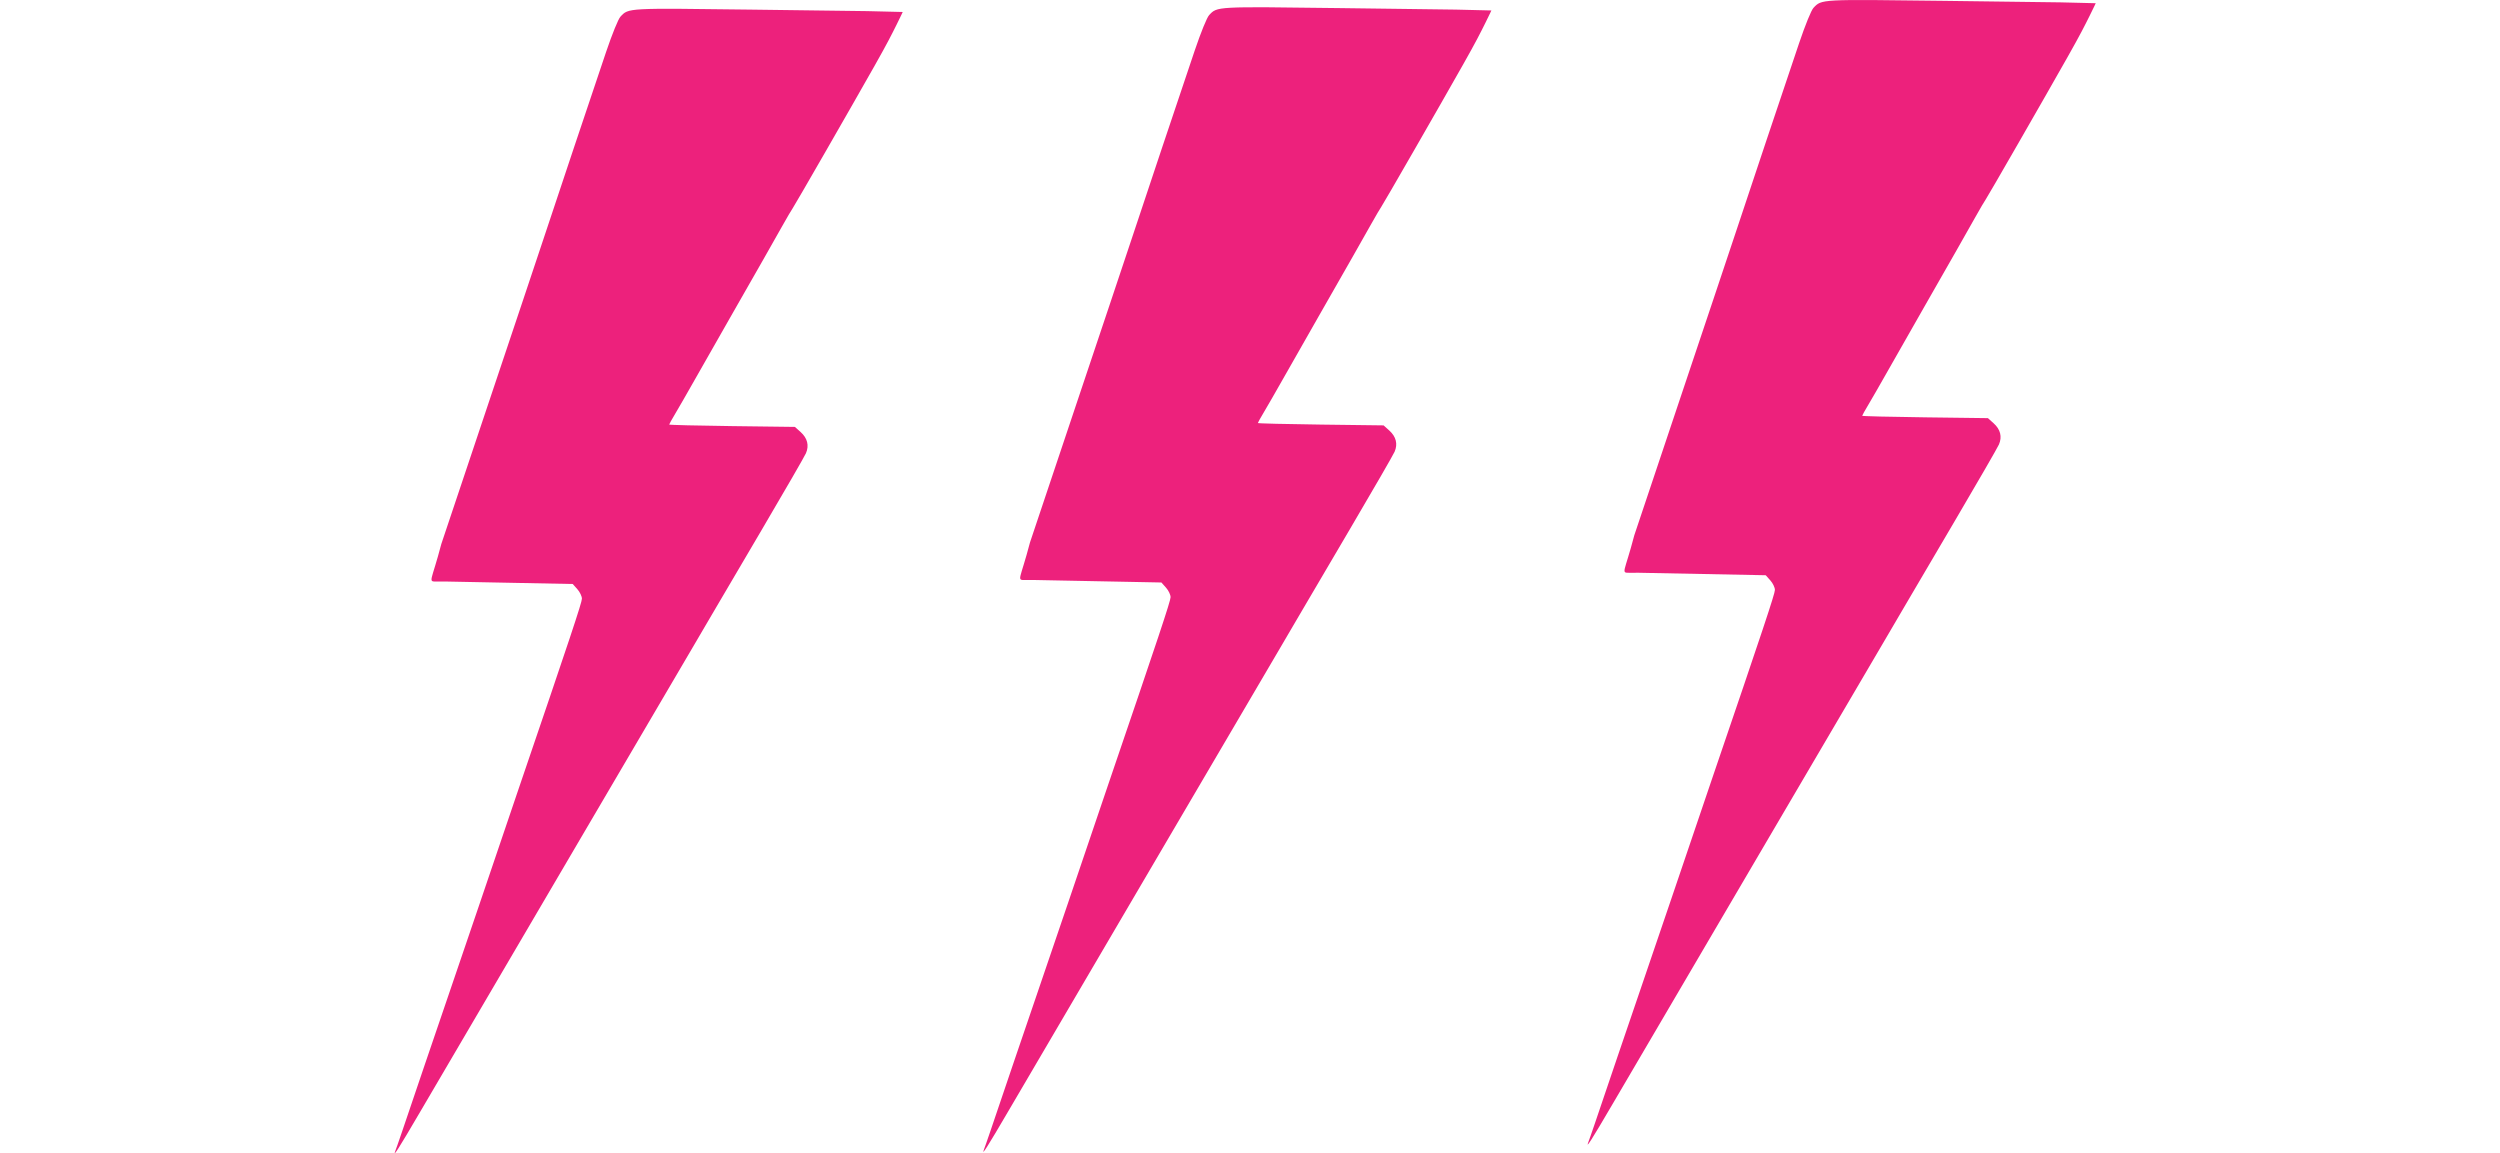 <?xml version="1.0" encoding="UTF-8" standalone="no"?>
<!-- Created with Inkscape (http://www.inkscape.org/) -->

<svg
   width="18.463mm"
   height="8.517mm"
   viewBox="0 0 16.616 132.768"
   version="1.1"
   id="svg31260"
   inkscape:version="1.1.1 (3bf5ae0d25, 2021-09-20)"
   sodipodi:docname="blixt.svg"
   xmlns:inkscape="http://www.inkscape.org/namespaces/inkscape"
   xmlns:sodipodi="http://sodipodi.sourceforge.net/DTD/sodipodi-0.dtd"
   xmlns="http://www.w3.org/2000/svg"
   xmlns:svg="http://www.w3.org/2000/svg">
  <sodipodi:namedview
     id="namedview31262"
     pagecolor="#ffffff"
     bordercolor="#666666"
     borderopacity="1.0"
     inkscape:pageshadow="2"
     inkscape:pageopacity="0.0"
     inkscape:pagecheckerboard="false"
     inkscape:document-units="mm"
     showgrid="false"
     inkscape:zoom="8.1840269"
     inkscape:cx="39.772597"
     inkscape:cy="17.961818"
     inkscape:window-width="1920"
     inkscape:window-height="1046"
     inkscape:window-x="-11"
     inkscape:window-y="315"
     inkscape:window-maximized="1"
     inkscape:current-layer="layer1"
     inkscape:snap-bbox="true"
     inkscape:bbox-paths="true"
     inkscape:bbox-nodes="true"
     inkscape:snap-bbox-edge-midpoints="true"
     inkscape:snap-bbox-midpoints="true"
     inkscape:object-paths="true"
     inkscape:snap-intersection-paths="true"
     inkscape:snap-smooth-nodes="true"
     inkscape:snap-midpoints="true"
     inkscape:snap-object-midpoints="true"
     inkscape:snap-center="true"
     fit-margin-top="0"
     fit-margin-left="0"
     fit-margin-right="0"
     fit-margin-bottom="0"
     showborder="true"
     inkscape:showpageshadow="true"
     borderlayer="false"
     showguides="true" />
  <defs
     id="defs31257" />
  <g
     inkscape:label="Lager 1"
     inkscape:groupmode="layer"
     id="layer1"
     transform="translate(-9.878,-189.39)">
    <path
       id="path31333-5"
       style="fill:#ed217c;stroke-width:0.196"
       d="m -80.201,321.866 c 0.2,-0.508 0.697,-1.963 3.396,-9.944 1.233,-3.646 2.415,-7.112 2.627,-7.702 0.212,-0.59 1.811,-5.284 3.554,-10.432 1.743,-5.148 3.842,-11.334 4.665,-13.747 5.873,-17.213 7.226,-21.276 7.231,-21.721 0.004,-0.278 -0.232,-0.773 -0.525,-1.101 l -0.531,-0.596 -7.309,-0.143 -7.309,-0.143 -1.054,0.003 c -1.042,0.003 -0.595,0.038 0.541,-4.317 0.558,-1.642 1.338,-3.969 5.815,-17.356 0.968,-2.896 2.527,-7.547 3.465,-10.335 0.937,-2.789 2.022,-6.035 2.411,-7.215 1.092,-3.315 5.912,-17.713 7.279,-21.743 0.718,-2.118 1.402,-3.797 1.656,-4.068 0.945,-1.007 0.708,-0.994 15.069,-0.809 l 13.37,0.173 4.056,0.099 c 0,0 -0.239,0.522 -0.685,1.416 -0.624,1.251 -1.031,2.078 -2.542,4.756 -2.549,4.518 -9.284,16.233 -9.444,16.428 -0.088,0.107 -0.651,1.069 -1.252,2.138 -1.257,2.238 -2.425,4.29 -5.921,10.402 -1.376,2.406 -3.219,5.643 -4.096,7.194 -0.876,1.551 -1.898,3.327 -2.269,3.947 -0.372,0.62 -0.676,1.167 -0.677,1.215 -6.56e-4,0.048 3.256,0.129 7.237,0.179 l 7.238,0.092 0.66,0.594 c 0.783,0.705 0.993,1.549 0.608,2.439 -0.152,0.352 -2.436,4.307 -5.074,8.791 -2.639,4.483 -4.896,8.324 -5.017,8.534 -0.121,0.211 -0.71,1.214 -1.309,2.23 -0.599,1.016 -1.277,2.173 -1.506,2.572 -0.546,0.952 -9.516,16.232 -13.096,22.309 -1.543,2.619 -3.724,6.337 -4.847,8.261 -1.123,1.924 -4.047,6.91 -6.499,11.08 -2.451,4.169 -5.633,9.593 -7.07,12.052 -2.475,4.235 -3.203,5.378 -2.845,4.468 z m 67.77,-0.175 c 0.2,-0.508 0.697,-1.963 3.396,-9.944 1.233,-3.646 2.415,-7.112 2.627,-7.702 0.212,-0.59 1.811,-5.284 3.554,-10.432 1.743,-5.148 3.842,-11.334 4.665,-13.747 5.873,-17.213 7.226,-21.276 7.231,-21.721 0.004,-0.278 -0.232,-0.773 -0.525,-1.101 l -0.531,-0.596 -7.309,-0.143 -7.309,-0.143 -1.054,0.003 c -1.042,0.003 -0.595,0.038 0.541,-4.317 0.558,-1.642 1.338,-3.969 5.815,-17.356 0.968,-2.896 2.527,-7.547 3.465,-10.335 0.937,-2.789 2.022,-6.035 2.411,-7.215 1.092,-3.315 5.912,-17.713 7.279,-21.743 0.718,-2.118 1.402,-3.797 1.656,-4.068 0.945,-1.007 0.708,-0.994 15.069,-0.809 l 13.37,0.173 4.056,0.099 c 0,0 -0.239,0.522 -0.685,1.416 -0.624,1.251 -1.031,2.078 -2.542,4.756 -2.549,4.518 -9.284,16.233 -9.444,16.428 -0.088,0.107 -0.651,1.069 -1.252,2.138 -1.257,2.238 -2.425,4.29 -5.921,10.402 -1.376,2.406 -3.219,5.643 -4.096,7.194 -0.876,1.551 -1.898,3.327 -2.269,3.947 -0.372,0.62 -0.676,1.167 -0.677,1.215 -6.56e-4,0.048 3.256,0.129 7.237,0.179 l 7.238,0.092 0.66,0.594 c 0.783,0.705 0.993,1.549 0.608,2.439 -0.152,0.352 -2.436,4.307 -5.074,8.791 -2.639,4.483 -4.896,8.324 -5.017,8.534 -0.121,0.211 -0.71,1.214 -1.309,2.23 -0.599,1.016 -1.277,2.173 -1.506,2.572 -0.546,0.952 -9.516,16.232 -13.096,22.309 -1.543,2.619 -3.724,6.337 -4.847,8.261 -1.123,1.924 -4.047,6.91 -6.499,11.08 -2.451,4.169 -5.633,9.593 -7.07,12.052 -2.475,4.235 -3.203,5.378 -2.845,4.468 z m 69.574,-0.834 c 0.2,-0.508 0.697,-1.963 3.396,-9.944 1.233,-3.646 2.415,-7.112 2.627,-7.702 0.212,-0.59 1.811,-5.284 3.554,-10.432 1.743,-5.148 3.842,-11.334 4.665,-13.747 5.873,-17.213 7.226,-21.276 7.231,-21.721 0.004,-0.278 -0.232,-0.773 -0.525,-1.101 l -0.531,-0.596 -7.309,-0.143 -7.309,-0.143 -1.054,0.003 c -1.042,0.003 -0.595,0.038 0.541,-4.317 0.558,-1.642 1.338,-3.969 5.815,-17.356 0.968,-2.896 2.527,-7.547 3.465,-10.335 0.937,-2.788 2.022,-6.035 2.411,-7.215 1.092,-3.315 5.912,-17.713 7.279,-21.743 0.718,-2.118 1.402,-3.797 1.656,-4.068 0.945,-1.007 0.708,-0.994 15.069,-0.809 l 13.37,0.173 4.056,0.099 c 0,0 -0.239,0.522 -0.685,1.416 -0.624,1.251 -1.031,2.078 -2.542,4.756 -2.549,4.518 -9.284,16.233 -9.444,16.428 -0.088,0.107 -0.651,1.069 -1.252,2.138 -1.257,2.238 -2.425,4.29 -5.921,10.402 -1.376,2.406 -3.219,5.643 -4.096,7.194 -0.876,1.551 -1.898,3.327 -2.269,3.947 -0.372,0.62 -0.676,1.167 -0.677,1.215 -6.56e-4,0.048 3.256,0.129 7.237,0.179 l 7.238,0.092 0.66,0.594 c 0.783,0.705 0.993,1.549 0.608,2.439 -0.152,0.352 -2.436,4.307 -5.074,8.791 -2.639,4.483 -4.896,8.324 -5.017,8.534 -0.121,0.211 -0.71,1.214 -1.309,2.23 -0.599,1.016 -1.277,2.173 -1.506,2.572 -0.546,0.952 -9.516,16.232 -13.096,22.309 -1.543,2.619 -3.724,6.337 -4.847,8.261 -1.123,1.924 -4.047,6.91 -6.499,11.08 -2.451,4.169 -5.633,9.593 -7.07,12.052 -2.475,4.235 -3.203,5.378 -2.845,4.468 z" />
  </g>
</svg>
